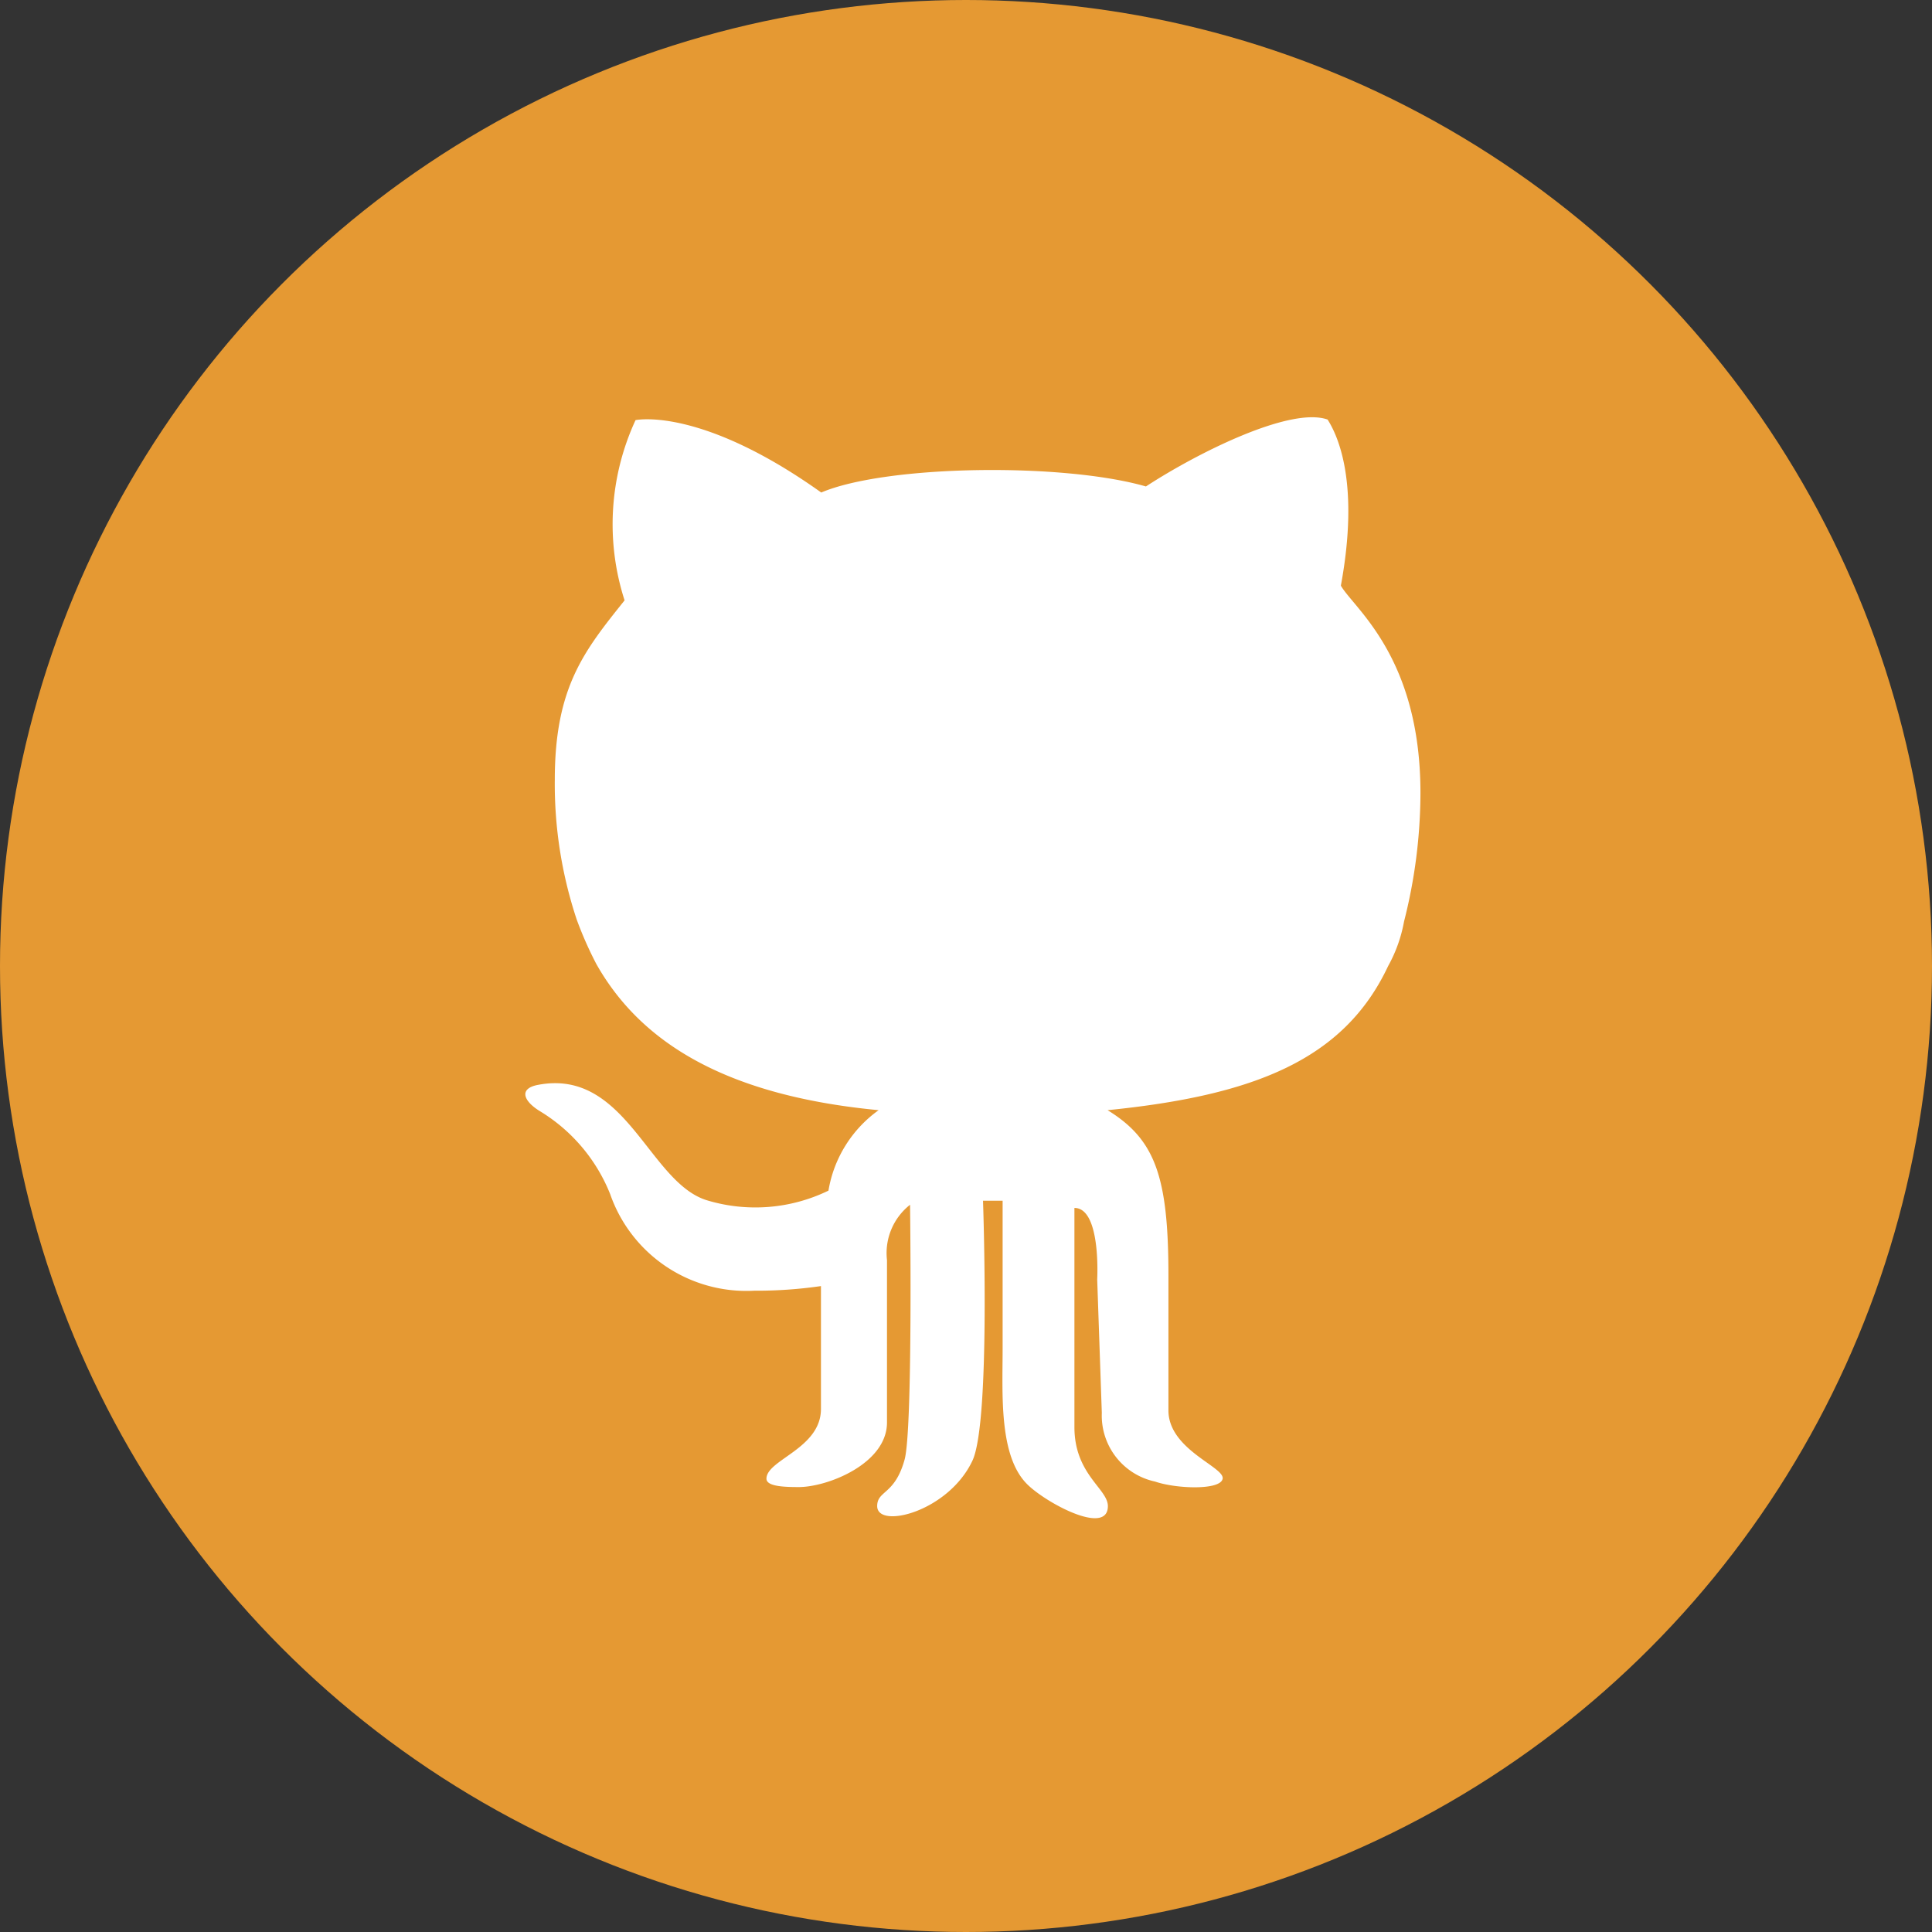 <svg id="Layer_1" data-name="Layer 1" xmlns="http://www.w3.org/2000/svg" viewBox="0 0 67 67"><rect x="0" y="0" width="67" height="67" fill="#333333" stroke="none"/><defs><style>.cls-1{fill:#E59933;}.cls-2{fill:#fff;fill-rule:evenodd;}</style></defs><title>github</title><circle class="cls-1" cx="33.5" cy="33.5" r="33.5"/><path class="cls-2" d="M18.7,38.52a5.94,5.94,0,0,1,2.46,2.89,5,5,0,0,0,5,3.35,15.37,15.37,0,0,0,2.31-.16s0,3.07,0,4.26c0,1.38-1.89,1.76-1.89,2.42,0,.27.62.29,1.12.29,1,0,3.06-.81,3.06-2.24,0-1.14,0-5,0-5.63a2.13,2.13,0,0,1,.8-1.92s.1,7.8-.19,8.84c-.34,1.23-.95,1.06-.95,1.61,0,.81,2.48.2,3.31-1.59.63-1.4.36-9,.36-9h.68s0,3.5,0,5.1-.14,3.76.86,4.74c.66.65,2.79,1.79,2.79.75,0-.6-1.16-1.1-1.16-2.74V41.89c.93,0,.79,2.48.79,2.48L38.21,49a2.34,2.34,0,0,0,1.85,2.38c.72.25,2.27.31,2.34-.1s-1.86-1-1.88-2.35c0-.79,0-1.25,0-4.7s-.47-4.72-2.11-5.73c5.07-.51,8.2-1.74,9.73-5a5,5,0,0,0,.55-1.54,18.2,18.2,0,0,0,.57-4.46c0-4.73-2.31-6.4-2.76-7.19.66-3.58-.11-5.21-.46-5.76-1.3-.46-4.54,1.17-6.3,2.32-2.88-.83-9-.75-11.26.21-4.21-3-6.44-2.51-6.44-2.51a8.6,8.6,0,0,0-.38,6.25c-1.39,1.74-2.42,3-2.42,6.22A14.88,14.88,0,0,0,20,31.89a12.92,12.92,0,0,0,.68,1.54c1.59,2.82,4.64,4.58,9.79,5.07a4.3,4.3,0,0,0-1.74,2.79,5.8,5.8,0,0,1-4.23.33c-2-.63-2.8-4.57-5.83-4C18,37.74,18.13,38.16,18.7,38.52Z"/></svg>
